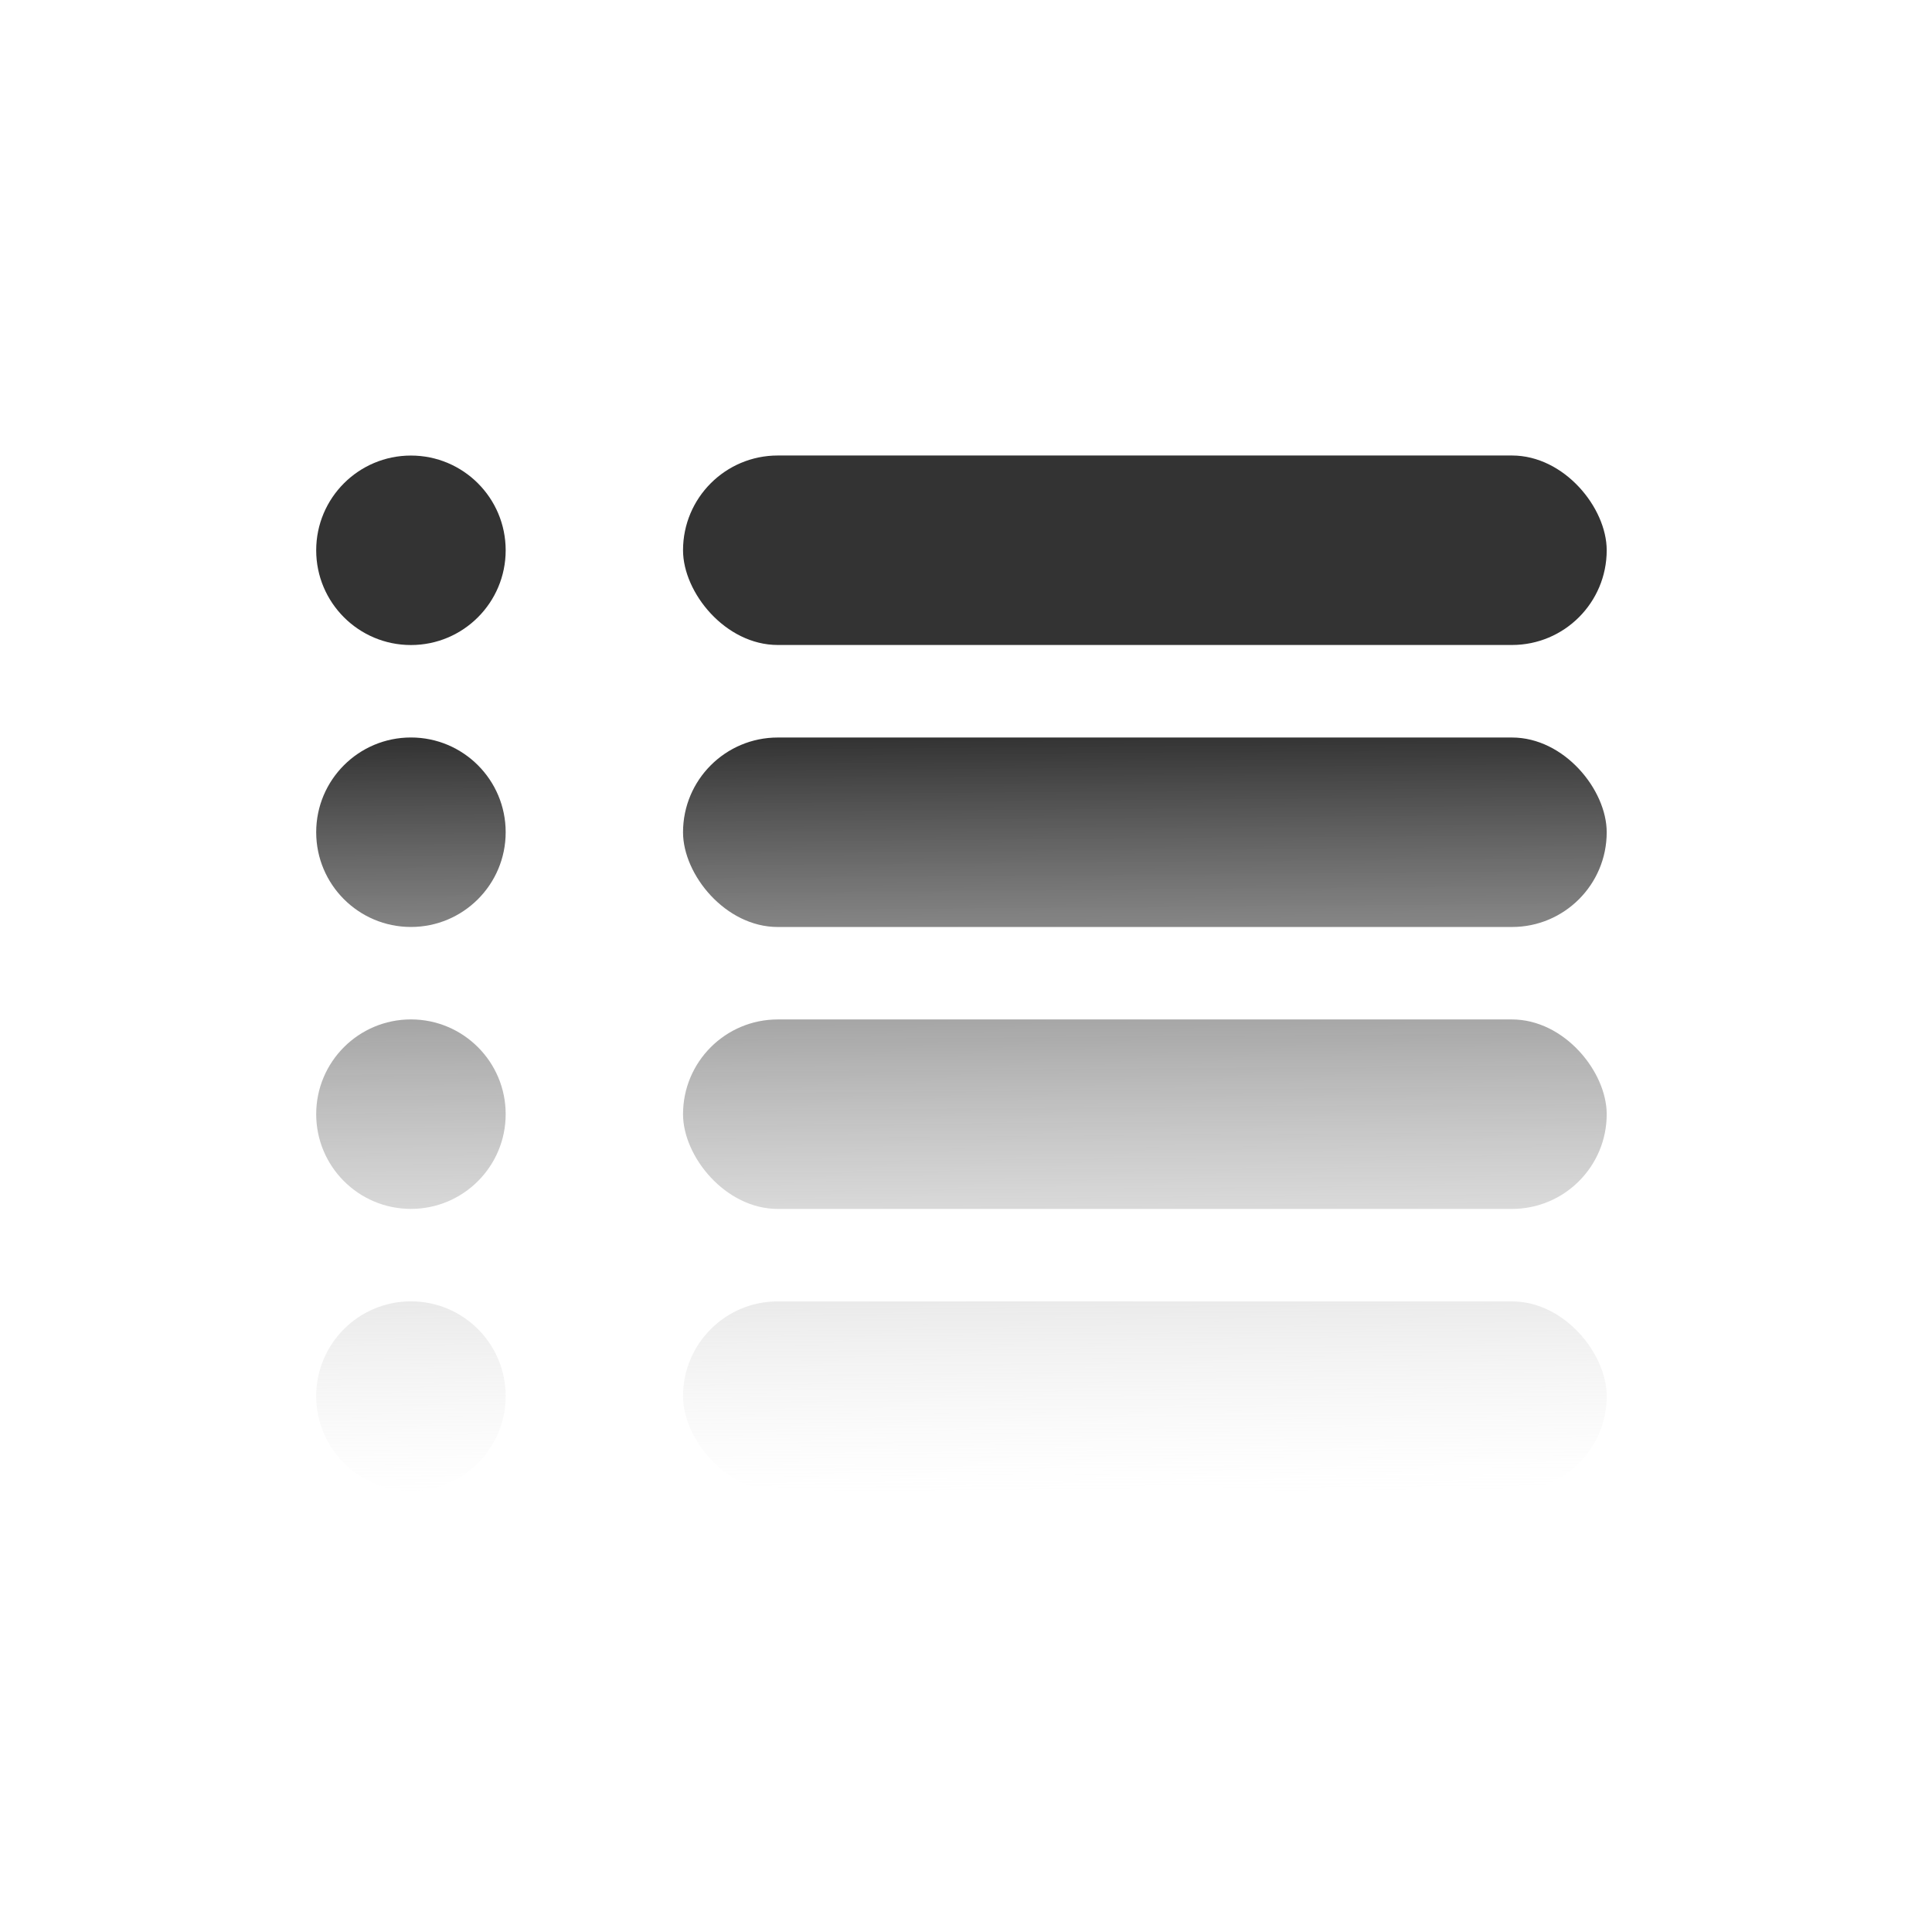 <?xml version="1.0" encoding="UTF-8"?>
<!-- Created with Inkscape (http://www.inkscape.org/) -->
<svg width="39.688mm" height="39.688mm" version="1.1" viewBox="0 0 39.687 39.688" xmlns="http://www.w3.org/2000/svg" xmlns:xlink="http://www.w3.org/1999/xlink">
 <defs>
  <linearGradient id="linearGradient9655" x1="-280.43" x2="-279.69" y1="416.14" y2="509.24" gradientUnits="userSpaceOnUse" xlink:href="#linearGradient9653"/>
  <linearGradient id="linearGradient9653">
   <stop stop-color="#333" offset="0"/>
   <stop stop-color="#d9d9d9" stop-opacity="0" offset="1"/>
  </linearGradient>
 </defs>
 <rect x="-3.5527e-15" width="39.688" height="39.688" fill="none" stop-color="#000000" stroke-linecap="square" stroke-linejoin="bevel" stroke-opacity=".818" stroke-width=".265"/>
 <g id="list" transform="matrix(.167 0 0 .167 66.993 -54.345)" fill="url(#linearGradient9655)" stroke="url(#linearGradient9655)" stroke-linecap="square" stroke-linejoin="bevel" stroke-opacity=".818" stroke-width=".605">
  <circle cx="-350.61" cy="393.11" r="11.654" stop-color="#000000"/>
  <rect x="-317.14" y="381.45" width="113.62" height="23.308" ry="11.654" stop-color="#000000"/>
  <circle cx="-350.61" cy="427.79" r="11.654" stop-color="#000000"/>
  <rect x="-317.14" y="416.14" width="113.62" height="23.308" ry="11.654" stop-color="#000000"/>
  <circle cx="-350.61" cy="462.47" r="11.654" stop-color="#000000"/>
  <rect x="-317.14" y="450.82" width="113.62" height="23.308" ry="11.654" stop-color="#000000"/>
  <circle cx="-350.61" cy="497.15" r="11.654" stop-color="#000000"/>
  <rect x="-317.14" y="485.5" width="113.62" height="23.308" ry="11.654" stop-color="#000000"/>
 </g>
</svg>
